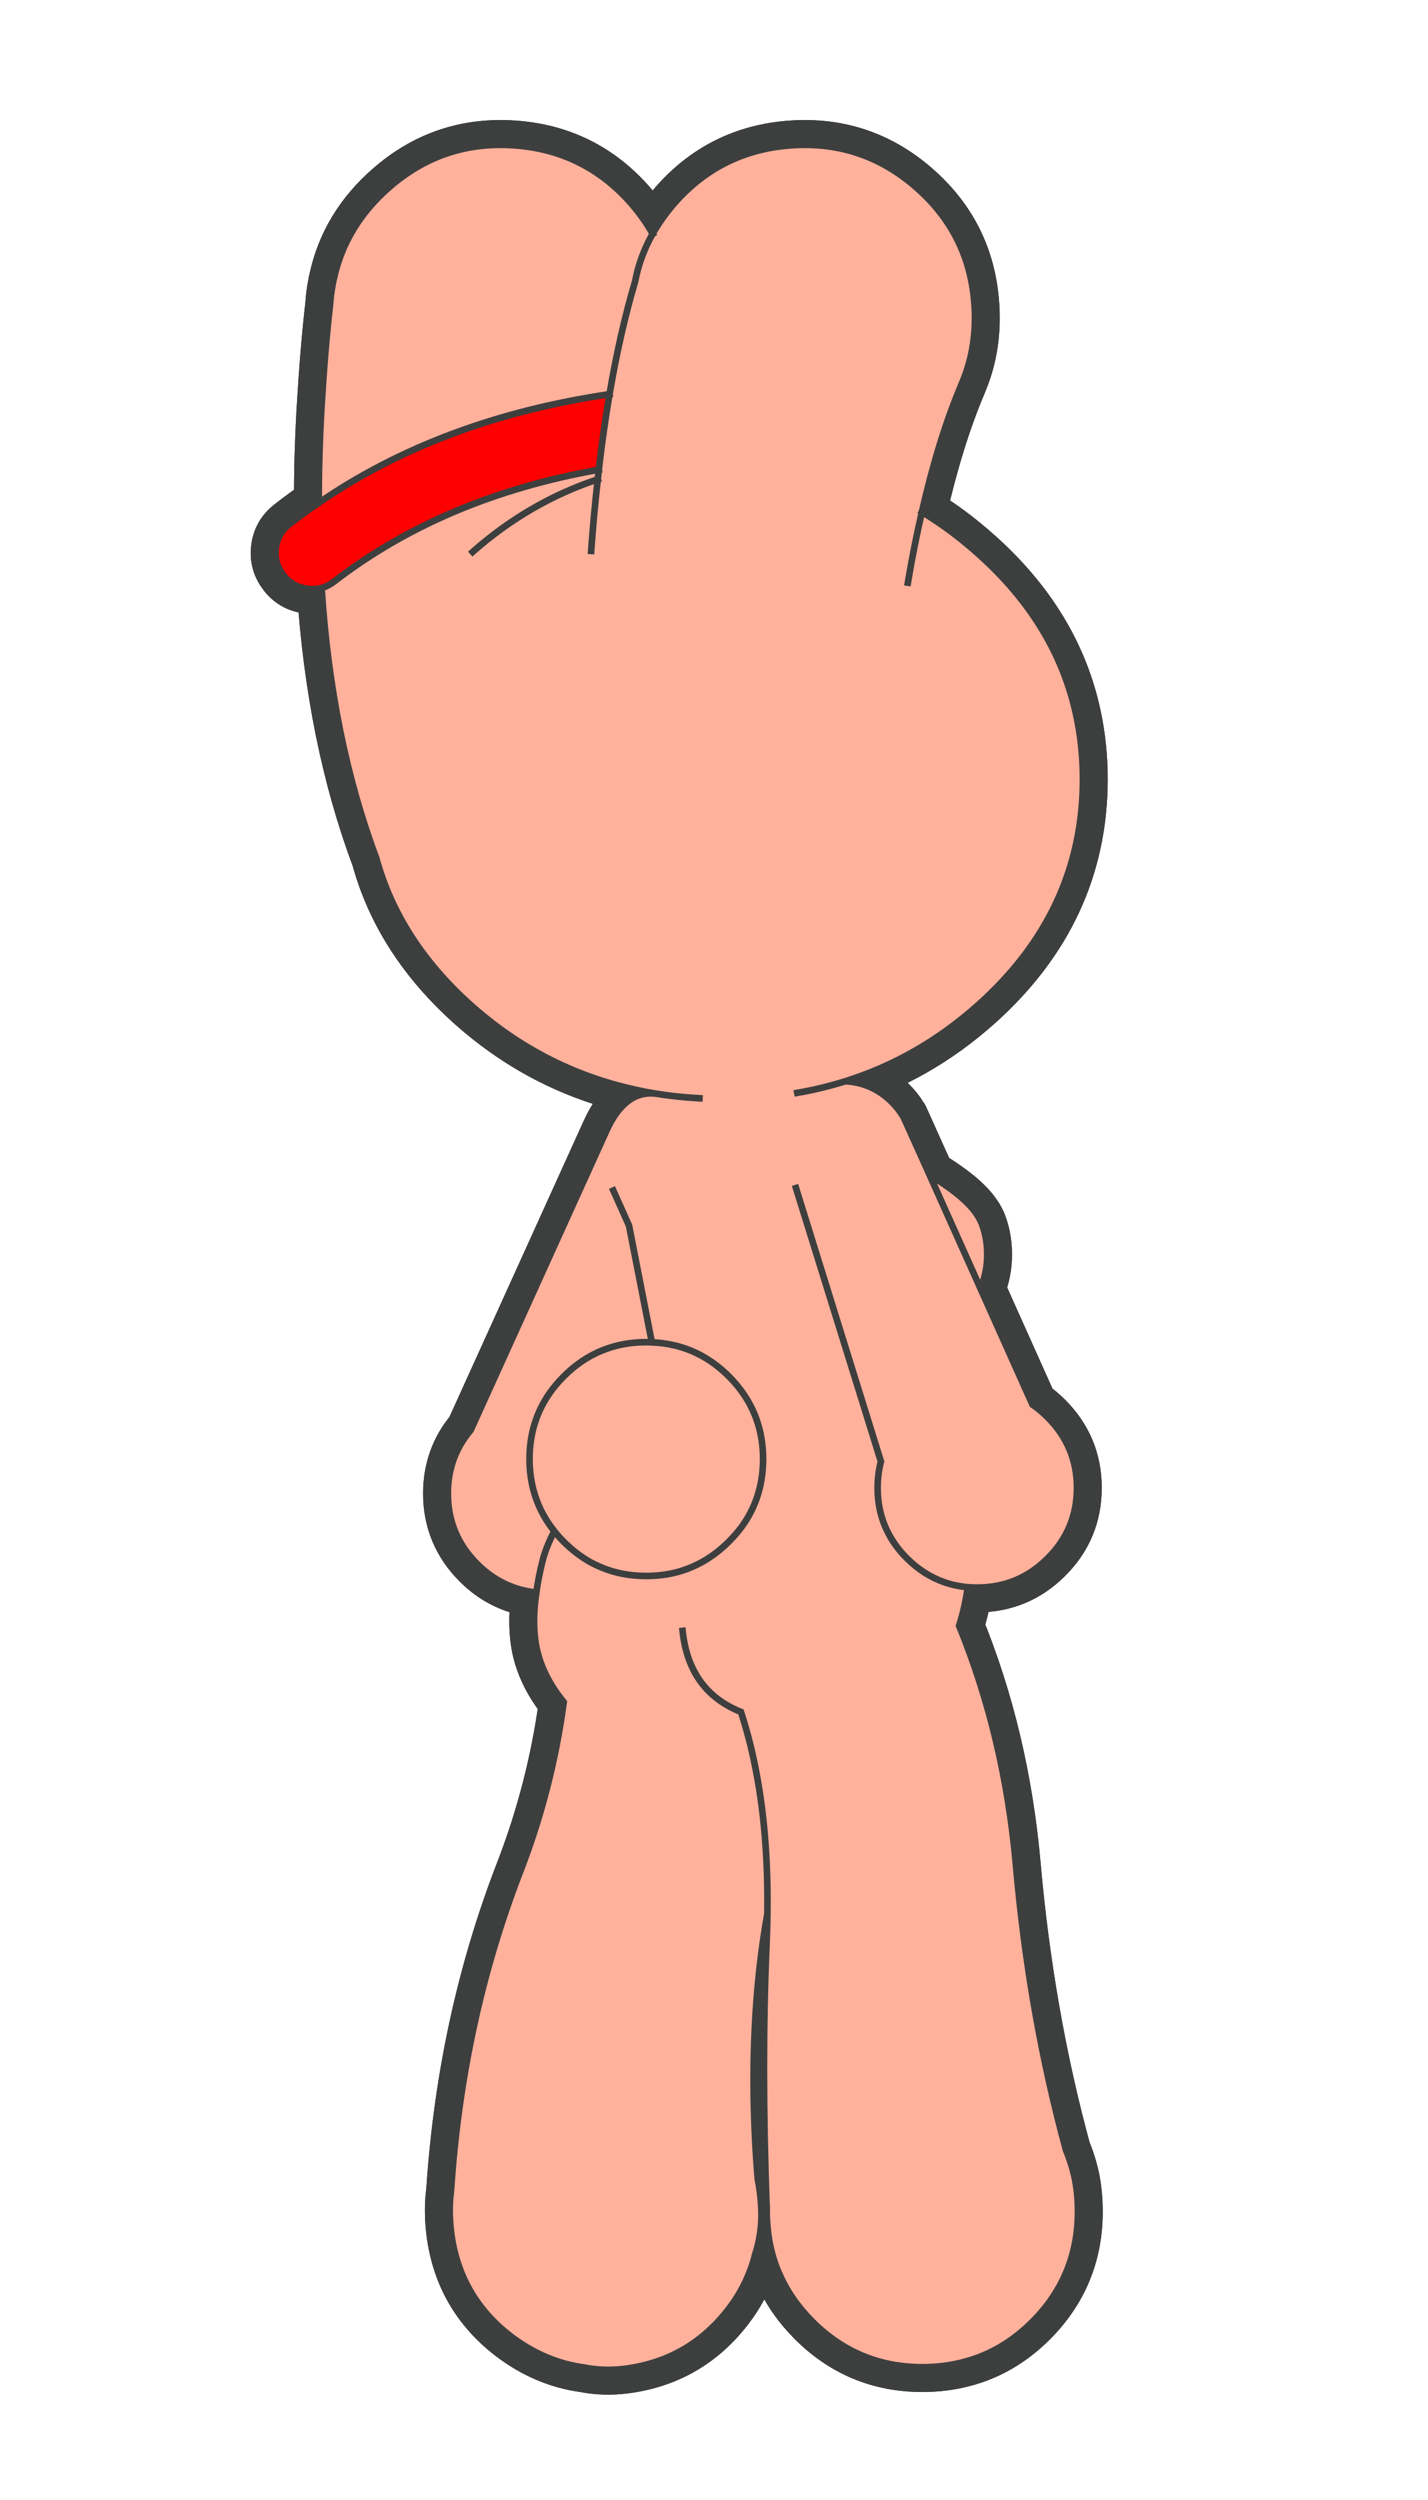 
<svg xmlns="http://www.w3.org/2000/svg" version="1.1" xmlns:xlink="http://www.w3.org/1999/xlink" preserveAspectRatio="none" x="0px" y="0px" width="200px" height="350px" viewBox="0 0 200 350">
<defs>
<g id="Symbole_2_0_Layer2_0_FILL">
<path fill="#660000" stroke="none" d="
M -31.6 24.5
Q -34.85 23.75 -38.35 23.6 -39.2 23.55 -40.05 23.55 -54.65 23.55 -65 33.9 -67.5 36.4 -69.4 39.15 -75.35 47.8 -75.35 58.9 -75.35 66.5 -72.5 73.05 -70.75 77.05 -67.85 80.7 -66.55 82.35 -65 83.9 -61.25 87.65 -56.9 90.1 -54 91.65 -50.9 92.65 -45.8 94.25 -40.05 94.25 -35.15 94.25 -30.75 93.1 -21.95 90.75 -15.05 83.85 -13.05 81.85 -11.4 79.7 -8.8 76.2 -7.2 72.25 -6.95 71.65 -6.75 71.1 -4.7 65.4 -4.7 58.9 -4.7 52.2 -6.85 46.45 -7 46 -7.2 45.55 -9.8 39.15 -15.05 33.9 -22.3 26.65 -31.6 24.5
M -149.85 -208.4
Q -147.1 -204.8 -142.55 -204.25 -140.3 -203.95 -138.25 -204.5 -136.25 -205.05 -134.45 -206.45 -101.35 -231.95 -54.4 -240.25 -53 -252.25 -51.15 -263.1 -102.25 -255.55 -139.1 -230.25 -143.65 -227.2 -147.9 -223.85 -151.55 -221.05 -152.1 -216.5 -152.65 -212 -149.85 -208.4
M -43.4 -297.2
Q -43.05 -299 -42.6 -300.7 -41.05 -306.4 -38.1 -311.6 -40.75 -316.3 -44.5 -320.65 -58.6 -336.85 -80.05 -338.35 -101.5 -339.85 -117.7 -325.75 -131.05 -314.15 -134.55 -298 -134.8 -297.05 -134.95 -296 -135.45 -293.45 -135.65 -290.75 -135.65 -290.6 -135.65 -290.5 -137.25 -276.75 -138.35 -258 -139.15 -243.75 -139.1 -230.25 -102.25 -255.55 -51.15 -263.1 -47.95 -281.85 -43.4 -297.2
M 52.95 -22.1
Q 49.05 -25.05 45.7 -26.95
L 61.05 7.3
Q 61.25 6.8 61.45 6.3 63.1 2 63.1 -3 63.1 -8 61.45 -12.3 59.55 -17.1 52.95 -22.1
M 41.5 -325.75
Q 25.3 -339.85 3.85 -338.35 -17.6 -336.85 -31.7 -320.65 -35.45 -316.3 -38.1 -311.6 -41.05 -306.4 -42.6 -300.7 -43.05 -299 -43.4 -297.2 -47.95 -281.85 -51.15 -263.1 -53 -252.25 -54.4 -240.25 -54.55 -238.85 -54.7 -237.35 -56.6 -220.4 -57.6 -201.2 -56.6 -220.4 -54.7 -237.35 -75.8 -230.35 -93.05 -214.95 -98.75 -209.85 -103.45 -204.35 -98.75 -209.85 -93.05 -214.95 -75.8 -230.35 -54.7 -237.35 -54.55 -238.85 -54.4 -240.25 -101.35 -231.95 -134.45 -206.45 -136.25 -205.05 -138.25 -204.5 -135.3 -159.05 -121.7 -122.75 -114.85 -97.8 -93.05 -78.3 -70.65 -58.35 -41.7 -52.45 -41.25 -52.35 -40.75 -52.25 -39.55 -52 -38.3 -51.8 -37.75 -51.7 -37.15 -51.6 -30.7 -50.55 -23.95 -50.2 -30.7 -50.55 -37.15 -51.6 -46.5 -52.7 -52.1 -40.35
L -93.15 50.15
Q -100.05 58.3 -100.05 69.3 -100.05 81.75 -91.2 90.6 -83.65 98.15 -73.3 99.25 -72.65 94.55 -71.3 89.25 -70.3 85.45 -67.85 80.7 -70.75 77.05 -72.5 73.05 -75.35 66.5 -75.35 58.9 -75.35 47.8 -69.4 39.15 -67.5 36.4 -65 33.9 -54.65 23.55 -40.05 23.55 -39.2 23.55 -38.35 23.6
L -48.6 -28.85
Q -48.65 -29.15 -48.7 -29.45 -48.65 -29.15 -48.6 -28.85
L -38.35 23.6
Q -34.85 23.75 -31.6 24.5 -22.3 26.65 -15.05 33.9 -9.8 39.15 -7.2 45.55 -7 46 -6.85 46.45 -4.7 52.2 -4.7 58.9 -4.7 65.4 -6.75 71.1 -6.95 71.65 -7.2 72.25 -8.8 76.2 -11.4 79.7 -13.05 81.85 -15.05 83.85 -21.95 90.75 -30.75 93.1 -35.15 94.25 -40.05 94.25 -45.8 94.25 -50.9 92.65 -54 91.65 -56.9 90.1 -61.25 87.65 -65 83.9 -66.55 82.35 -67.85 80.7 -70.3 85.45 -71.3 89.25 -72.65 94.55 -73.3 99.25 -74.55 107.8 -73.5 114.45 -72.05 123.75 -65 132.4 -68.6 158.95 -78.2 183.7 -95.7 228.9 -99.1 280.05 -99.25 281.2 -99.35 282.35 -99.75 287.45 -99.05 292.9 -96.55 312.2 -81.1 324.1 -70.75 332 -58.75 333.6 -52.75 334.8 -46.3 333.95 -27 331.4 -15.1 315.9 -9.65 308.8 -7.3 300.25 -7.25 300 -7.2 299.75 -5.55 294.8 -5.25 289.55 -5.25 288.9 -5.2 288.3 -5.15 284.55 -5.65 280.65 -5.9 278.65 -6.3 276.7 -6.9 269.55 -7.2 262.65 -7.95 246.25 -7.2 231 -6.35 212.9 -3.4 196.45 -3.05 171.55 -7.2 151.35 -8.4 145.4 -10 139.9 -10.65 137.6 -11.4 135.35 -24.1 139.9 -34.6 140.35 -24.1 139.9 -11.4 135.35 -24.45 128.2 -24.7 109.9 -24.45 128.2 -11.4 135.35 -2.2 139.65 10.7 138.8 -2.2 139.65 -11.4 135.35 -10.65 137.6 -10 139.9 -8.4 145.4 -7.2 151.35 -3.05 171.55 -3.4 196.45 -3.45 200.95 -3.65 205.6 -5.25 241.85 -3.6 285.75 -3.6 286.1 -3.6 286.45 -3.6 286.8 -3.6 287.2 -3.6 288.25 -3.5 289.3 -3.05 297.85 0.15 305.2
L 0.2 305.25
Q 3.6 313.1 10.2 319.7 24 333.5 43.5 333.5 50 333.5 55.9 331.95 67.6 328.95 76.8 319.75 90.55 305.95 90.55 286.45 90.55 281.35 89.65 276.65 88.1 272.35 86.95 267.9 75.75 226.85 71.75 181.3 68.3 142.8 54.6 109.3 54.6 109.35 54.6 109.45 54.553 109.308 54.55 109.15 54.554 109.254 54.6 109.3 56.4 103.7 57.2 97.65 53.5 97.3 50.15 96.15 43.85 93.95 38.8 88.9 35.35 85.45 33.25 81.45 29.95 75.2 29.95 67.6 29.95 63.4 30.95 59.65
L 5.25 -23.05 30.95 59.65
Q 29.95 63.4 29.95 67.6 29.95 75.2 33.25 81.45 35.35 85.45 38.8 88.9 43.85 93.95 50.15 96.15 53.5 97.3 57.2 97.65 58.65 97.75 60.1 97.75 72.55 97.75 81.4 88.9 90.25 80.1 90.25 67.6 90.25 55.15 81.4 46.3 79.2 44.1 76.8 42.45
L 61.05 7.3 45.7 -26.95 37.8 -44.5
Q 37.7 -44.65 37.6 -44.8 36.25 -47.05 34.3 -49 28.4 -54.9 20.2 -55.35 13.85 -53.35 7.2 -52.1 6.4 -52 5.65 -51.85 6.4 -52 7.2 -52.1 13.85 -53.35 20.2 -55.35 42.3 -62.3 60.25 -78.3 92.05 -106.65 92.05 -146.65 92.05 -156.65 90.05 -165.95 84.1 -193.75 60.25 -214.95 52.2 -222.15 43.35 -227.5 39.35 -210.1 36.5 -189 39.35 -210.1 43.35 -227.5 48.4 -249.65 55.2 -265.75 55.5 -266.55 55.85 -267.35 60.1 -277.9 59.25 -290.15 57.8 -311.6 41.5 -325.75 Z"/>
</g>

<g id="Symbole_2_0_Layer1_0_FILL">
<path fill="#660000" stroke="none" d="
M -38.35 23.6
Q -39.2 23.55 -40.05 23.55 -54.65 23.55 -65 33.9 -67.5 36.4 -69.4 39.15 -75.35 47.8 -75.35 58.9 -75.35 66.5 -72.5 73.05 -70.75 77.05 -67.85 80.7 -66.55 82.35 -65 83.9 -61.25 87.65 -56.9 90.1 -54 91.65 -50.9 92.65 -45.8 94.25 -40.05 94.25 -35.15 94.25 -30.75 93.1 -21.95 90.75 -15.05 83.85 -13.05 81.85 -11.4 79.7 -8.8 76.2 -7.2 72.25 -6.95 71.65 -6.75 71.1 -4.7 65.4 -4.7 58.9 -4.7 52.2 -6.85 46.45 -7 46 -7.2 45.55 -9.8 39.15 -15.05 33.9 -22.3 26.65 -31.6 24.5 -34.85 23.75 -38.35 23.6
M -149.85 -208.4
Q -147.1 -204.8 -142.55 -204.25 -140.3 -203.95 -138.25 -204.5 -136.25 -205.05 -134.45 -206.45 -101.35 -231.95 -54.4 -240.25 -53 -252.25 -51.15 -263.1 -102.25 -255.55 -139.1 -230.25 -143.65 -227.2 -147.9 -223.85 -151.55 -221.05 -152.1 -216.5 -152.65 -212 -149.85 -208.4
M -44.5 -320.65
Q -58.6 -336.85 -80.05 -338.35 -101.5 -339.85 -117.7 -325.75 -131.05 -314.15 -134.55 -298 -134.8 -297.05 -134.95 -296 -135.45 -293.45 -135.65 -290.75 -135.65 -290.6 -135.65 -290.5 -137.25 -276.75 -138.35 -258 -139.15 -243.75 -139.1 -230.25 -102.25 -255.55 -51.15 -263.1 -47.95 -281.85 -43.4 -297.2 -43.05 -299 -42.6 -300.7 -41.05 -306.4 -38.1 -311.6 -40.75 -316.3 -44.5 -320.65
M 52.95 -22.1
Q 49.05 -25.05 45.7 -26.95
L 61.05 7.3
Q 61.25 6.8 61.45 6.3 63.1 2 63.1 -3 63.1 -8 61.45 -12.3 59.55 -17.1 52.95 -22.1
M 41.5 -325.75
Q 25.3 -339.85 3.85 -338.35 -17.6 -336.85 -31.7 -320.65 -35.45 -316.3 -38.1 -311.6 -41.05 -306.4 -42.6 -300.7 -43.05 -299 -43.4 -297.2 -47.95 -281.85 -51.15 -263.1 -53 -252.25 -54.4 -240.25 -54.55 -238.85 -54.7 -237.35 -56.6 -220.4 -57.6 -201.2 -56.6 -220.4 -54.7 -237.35 -75.8 -230.35 -93.05 -214.95 -98.75 -209.85 -103.45 -204.35 -98.75 -209.85 -93.05 -214.95 -75.8 -230.35 -54.7 -237.35 -54.55 -238.85 -54.4 -240.25 -101.35 -231.95 -134.45 -206.45 -136.25 -205.05 -138.25 -204.5 -135.3 -159.05 -121.7 -122.75 -114.85 -97.8 -93.05 -78.3 -70.65 -58.35 -41.7 -52.45 -41.25 -52.35 -40.75 -52.25 -39.55 -52 -38.3 -51.8 -37.75 -51.7 -37.15 -51.6 -30.7 -50.55 -23.95 -50.2 -30.7 -50.55 -37.15 -51.6 -46.5 -52.7 -52.1 -40.35
L -93.15 50.15
Q -100.05 58.3 -100.05 69.3 -100.05 81.75 -91.2 90.6 -83.65 98.15 -73.3 99.25 -72.65 94.55 -71.3 89.25 -70.3 85.45 -67.85 80.7 -70.75 77.05 -72.5 73.05 -75.35 66.5 -75.35 58.9 -75.35 47.8 -69.4 39.15 -67.5 36.4 -65 33.9 -54.65 23.55 -40.05 23.55 -39.2 23.55 -38.35 23.6
L -48.6 -28.85
Q -48.65 -29.15 -48.7 -29.45 -48.65 -29.15 -48.6 -28.85
L -38.35 23.6
Q -34.85 23.75 -31.6 24.5 -22.3 26.65 -15.05 33.9 -9.8 39.15 -7.2 45.55 -7 46 -6.85 46.45 -4.7 52.2 -4.7 58.9 -4.7 65.4 -6.75 71.1 -6.95 71.65 -7.2 72.25 -8.8 76.2 -11.4 79.7 -13.05 81.85 -15.05 83.85 -21.95 90.75 -30.75 93.1 -35.15 94.25 -40.05 94.25 -45.8 94.25 -50.9 92.65 -54 91.65 -56.9 90.1 -61.25 87.65 -65 83.9 -66.55 82.35 -67.85 80.7 -70.3 85.45 -71.3 89.25 -72.65 94.55 -73.3 99.25 -74.55 107.8 -73.5 114.45 -72.05 123.75 -65 132.4 -68.6 158.95 -78.2 183.7 -95.7 228.9 -99.1 280.05 -99.25 281.2 -99.35 282.35 -99.75 287.45 -99.05 292.9 -96.55 312.2 -81.1 324.1 -70.75 332 -58.75 333.6 -52.75 334.8 -46.3 333.95 -27 331.4 -15.1 315.9 -9.65 308.8 -7.3 300.25 -7.25 300 -7.2 299.75 -5.55 294.8 -5.25 289.55 -5.25 288.9 -5.2 288.3 -5.15 284.55 -5.65 280.65 -5.9 278.65 -6.3 276.7 -6.9 269.55 -7.2 262.65 -7.95 246.25 -7.2 231 -6.35 212.9 -3.4 196.45 -3.05 171.55 -7.2 151.35 -8.4 145.4 -10 139.9 -10.65 137.6 -11.4 135.35 -24.1 139.9 -34.6 140.35 -24.1 139.9 -11.4 135.35 -24.45 128.2 -24.7 109.9 -24.45 128.2 -11.4 135.35 -2.2 139.65 10.7 138.8 -2.2 139.65 -11.4 135.35 -10.65 137.6 -10 139.9 -8.4 145.4 -7.2 151.35 -3.05 171.55 -3.4 196.45 -3.45 200.95 -3.65 205.6 -5.25 241.85 -3.6 285.75 -3.6 286.1 -3.6 286.45 -3.6 286.8 -3.6 287.2 -3.6 288.25 -3.5 289.3 -3.05 297.85 0.15 305.2
L 0.2 305.25
Q 3.6 313.1 10.2 319.7 24 333.5 43.5 333.5 50 333.5 55.9 331.95 67.6 328.95 76.8 319.75 90.55 305.95 90.55 286.45 90.55 281.35 89.65 276.65 88.1 272.35 86.95 267.9 75.75 226.85 71.75 181.3 68.3 142.8 54.6 109.3 54.6 109.35 54.6 109.45 54.553 109.308 54.55 109.15 54.554 109.254 54.6 109.3 56.4 103.7 57.2 97.65 53.5 97.3 50.15 96.15 43.85 93.95 38.8 88.9 35.35 85.45 33.25 81.45 29.95 75.2 29.95 67.6 29.95 63.4 30.95 59.65
L 5.25 -23.05 30.95 59.65
Q 29.95 63.4 29.95 67.6 29.95 75.2 33.25 81.45 35.35 85.45 38.8 88.9 43.85 93.95 50.15 96.15 53.5 97.3 57.2 97.65 58.65 97.75 60.1 97.75 72.55 97.75 81.4 88.9 90.25 80.1 90.25 67.6 90.25 55.15 81.4 46.3 79.2 44.1 76.8 42.45
L 61.05 7.3 45.7 -26.95 37.8 -44.5
Q 37.7 -44.65 37.6 -44.8 36.25 -47.05 34.3 -49 28.4 -54.9 20.2 -55.35 13.85 -53.35 7.2 -52.1 6.4 -52 5.65 -51.85 6.4 -52 7.2 -52.1 13.85 -53.35 20.2 -55.35 42.3 -62.3 60.25 -78.3 92.05 -106.65 92.05 -146.65 92.05 -156.65 90.05 -165.95 84.1 -193.75 60.25 -214.95 52.2 -222.15 43.35 -227.5 39.35 -210.1 36.5 -189 39.35 -210.1 43.35 -227.5 48.4 -249.65 55.2 -265.75 55.5 -266.55 55.85 -267.35 60.1 -277.9 59.25 -290.15 57.8 -311.6 41.5 -325.75 Z"/>
</g>

<g id="Symbole_2_0_Layer0_0_FILL">
<path fill="#FFB19C" stroke="none" d="
M -31.6 24.5
Q -34.85 23.75 -38.35 23.6 -39.2 23.55 -40.05 23.55 -54.65 23.55 -65 33.9 -67.5 36.4 -69.4 39.15 -75.35 47.8 -75.35 58.9 -75.35 66.5 -72.5 73.05 -70.75 77.05 -67.85 80.7 -66.55 82.35 -65 83.9 -61.25 87.65 -56.9 90.1 -54 91.65 -50.9 92.65 -45.8 94.25 -40.05 94.25 -35.15 94.25 -30.75 93.1 -21.95 90.75 -15.05 83.85 -13.05 81.85 -11.4 79.7 -8.8 76.2 -7.2 72.25 -6.95 71.65 -6.75 71.1 -4.7 65.4 -4.7 58.9 -4.7 52.2 -6.85 46.45 -7 46 -7.2 45.55 -9.8 39.15 -15.05 33.9 -22.3 26.65 -31.6 24.5
M -43.4 -297.2
Q -43.05 -299 -42.6 -300.7 -41.05 -306.4 -38.1 -311.6 -40.75 -316.3 -44.5 -320.65 -58.6 -336.85 -80.05 -338.35 -101.5 -339.85 -117.7 -325.75 -131.05 -314.15 -134.55 -298 -134.8 -297.05 -134.95 -296 -135.45 -293.45 -135.65 -290.75 -135.65 -290.6 -135.65 -290.5 -137.25 -276.75 -138.35 -258 -139.15 -243.75 -139.1 -230.25 -102.25 -255.55 -51.15 -263.1 -47.95 -281.85 -43.4 -297.2
M 52.95 -22.1
Q 49.05 -25.05 45.7 -26.95
L 61.05 7.3
Q 61.25 6.8 61.45 6.3 63.1 2 63.1 -3 63.1 -8 61.45 -12.3 59.55 -17.1 52.95 -22.1
M 41.5 -325.75
Q 25.3 -339.85 3.85 -338.35 -17.6 -336.85 -31.7 -320.65 -35.45 -316.3 -38.1 -311.6 -41.05 -306.4 -42.6 -300.7 -43.05 -299 -43.4 -297.2 -47.95 -281.85 -51.15 -263.1 -53 -252.25 -54.4 -240.25 -54.55 -238.85 -54.7 -237.35 -55.9 -226.95 -56.7 -215.7 -55.9 -226.95 -54.7 -237.35 -75.5 -230.45 -92.55 -215.4 -75.5 -230.45 -54.7 -237.35 -54.55 -238.85 -54.4 -240.25 -101.35 -231.95 -134.45 -206.45 -136.25 -205.05 -138.25 -204.5 -135.3 -159.05 -121.7 -122.75 -114.85 -97.8 -93.05 -78.3 -70.65 -58.35 -41.7 -52.45 -41.25 -52.35 -40.75 -52.25 -39.55 -52 -38.3 -51.8 -37.75 -51.7 -37.15 -51.6 -30.7 -50.55 -23.95 -50.2 -30.7 -50.55 -37.15 -51.6 -46.5 -52.7 -52.1 -40.35
L -93.15 50.15
Q -100.05 58.3 -100.05 69.3 -100.05 81.75 -91.2 90.6 -83.65 98.15 -73.3 99.25 -72.65 94.55 -71.3 89.25 -70.3 85.45 -67.85 80.7 -70.75 77.05 -72.5 73.05 -75.35 66.5 -75.35 58.9 -75.35 47.8 -69.4 39.15 -67.5 36.4 -65 33.9 -54.65 23.55 -40.05 23.55 -39.2 23.55 -38.35 23.6
L -45.25 -11.7 -50 -22.3 -45.25 -11.7 -38.35 23.6
Q -34.85 23.75 -31.6 24.5 -22.3 26.65 -15.05 33.9 -9.8 39.15 -7.2 45.55 -7 46 -6.85 46.45 -4.7 52.2 -4.7 58.9 -4.7 65.4 -6.75 71.1 -6.95 71.65 -7.2 72.25 -8.8 76.2 -11.4 79.7 -13.05 81.85 -15.05 83.85 -21.95 90.75 -30.75 93.1 -35.15 94.25 -40.05 94.25 -45.8 94.25 -50.9 92.65 -54 91.65 -56.9 90.1 -61.25 87.65 -65 83.9 -66.55 82.35 -67.85 80.7 -70.3 85.45 -71.3 89.25 -72.65 94.55 -73.3 99.25 -74.55 107.8 -73.5 114.45 -72.05 123.75 -65 132.4 -68.6 158.95 -78.2 183.7 -95.7 228.9 -99.1 280.05 -99.25 281.2 -99.35 282.35 -99.75 287.45 -99.05 292.9 -96.55 312.2 -81.1 324.1 -70.75 332 -58.75 333.6 -52.75 334.8 -46.3 333.95 -27 331.4 -15.1 315.9 -9.65 308.8 -7.3 300.25 -7.25 300 -7.2 299.75 -5.55 294.8 -5.25 289.55 -5.25 288.9 -5.2 288.3 -5.15 284.55 -5.65 280.65 -5.9 278.65 -6.3 276.7 -6.9 269.55 -7.2 262.65 -7.95 246.25 -7.2 231 -6.35 212.9 -3.4 196.45 -3.05 171.55 -7.2 151.35 -8.4 145.4 -10 139.9 -10.65 137.6 -11.4 135.35 -27.1 129.1 -29.05 110.85 -27.1 129.1 -11.4 135.35 -10.65 137.6 -10 139.9 -8.4 145.4 -7.2 151.35 -3.05 171.55 -3.4 196.45 -3.45 200.95 -3.65 205.6 -5.25 241.85 -3.6 285.75 -3.6 286.1 -3.6 286.45 -3.6 286.8 -3.6 287.2 -3.6 288.25 -3.5 289.3 -3.05 297.85 0.15 305.2
L 0.2 305.25
Q 3.6 313.1 10.2 319.7 24 333.5 43.5 333.5 50 333.5 55.9 331.95 67.6 328.95 76.8 319.75 90.55 305.95 90.55 286.45 90.55 281.35 89.65 276.65 88.1 272.35 86.95 267.9 75.75 226.85 71.75 181.3 68.3 142.8 54.6 109.3 54.6 109.35 54.6 109.45 54.553 109.308 54.55 109.15 54.554 109.254 54.6 109.3 56.4 103.7 57.2 97.65 53.5 97.3 50.15 96.15 43.85 93.95 38.8 88.9 35.35 85.45 33.25 81.45 29.95 75.2 29.95 67.6 29.95 63.4 30.95 59.65
L 5.25 -23.05 30.95 59.65
Q 29.95 63.4 29.95 67.6 29.95 75.2 33.25 81.45 35.35 85.45 38.8 88.9 43.85 93.95 50.15 96.15 53.5 97.3 57.2 97.65 58.65 97.75 60.1 97.75 72.55 97.75 81.4 88.9 90.25 80.1 90.25 67.6 90.25 55.15 81.4 46.3 79.2 44.1 76.8 42.45
L 61.05 7.3 45.7 -26.95 37.8 -44.5
Q 37.7 -44.65 37.6 -44.8 36.25 -47.05 34.3 -49 28.4 -54.9 20.2 -55.35 13.85 -53.35 7.2 -52.1 6.4 -52 5.65 -51.85 6.4 -52 7.2 -52.1 13.85 -53.35 20.2 -55.35 42.3 -62.3 60.25 -78.3 92.05 -106.65 92.05 -146.65 92.05 -156.65 90.05 -165.95 84.1 -193.75 60.25 -214.95 52.2 -222.15 43.35 -227.5 41 -217.4 39.1 -206.1 41 -217.4 43.35 -227.5 48.4 -249.65 55.2 -265.75 55.5 -266.55 55.85 -267.35 60.1 -277.9 59.25 -290.15 57.8 -311.6 41.5 -325.75 Z"/>

<path fill="#FF0000" stroke="none" d="
M -149.85 -208.4
Q -147.1 -204.8 -142.55 -204.25 -140.3 -203.95 -138.25 -204.5 -136.25 -205.05 -134.45 -206.45 -101.35 -231.95 -54.4 -240.25 -53 -252.25 -51.15 -263.1 -102.25 -255.55 -139.1 -230.25 -143.65 -227.2 -147.9 -223.85 -151.55 -221.05 -152.1 -216.5 -152.65 -212 -149.85 -208.4 Z"/>
</g>

<path id="Symbole_2_0_Layer2_0_1_STROKES" stroke="#3C3F3E" stroke-width="15" stroke-linejoin="round" stroke-linecap="round" fill="none" d="
M 43.35 -227.5
Q 48.4 -249.65 55.2 -265.75 55.5 -266.55 55.85 -267.35 60.1 -277.9 59.25 -290.15 57.8 -311.6 41.5 -325.75 25.3 -339.85 3.85 -338.35 -17.6 -336.85 -31.7 -320.65 -35.45 -316.3 -38.1 -311.6 -41.05 -306.4 -42.6 -300.7 -43.05 -299 -43.4 -297.2 -47.95 -281.85 -51.15 -263.1 -53 -252.25 -54.4 -240.25 -54.55 -238.85 -54.7 -237.35 -56.6 -220.4 -57.6 -201.2
M 43.35 -227.5
Q 52.2 -222.15 60.25 -214.95 84.1 -193.75 90.05 -165.95 92.05 -156.65 92.05 -146.65 92.05 -106.65 60.25 -78.3 42.3 -62.3 20.2 -55.35 28.4 -54.9 34.3 -49 36.25 -47.05 37.6 -44.8 37.7 -44.65 37.8 -44.5
L 45.7 -26.95
Q 49.05 -25.05 52.95 -22.1 59.55 -17.1 61.45 -12.3 63.1 -8 63.1 -3 63.1 2 61.45 6.3 61.25 6.8 61.05 7.3
L 76.8 42.45
Q 79.2 44.1 81.4 46.3 90.25 55.15 90.25 67.6 90.25 80.1 81.4 88.9 72.55 97.75 60.1 97.75 58.65 97.75 57.2 97.65 56.4 103.7 54.6 109.3 68.3 142.8 71.75 181.3 75.75 226.85 86.95 267.9 88.7 272.1 89.65 276.65 90.55 281.35 90.55 286.45 90.55 305.95 76.8 319.75 67.6 328.95 55.9 331.95 50 333.5 43.5 333.5 24 333.5 10.2 319.7 3.6 313.1 0.2 305.25
L 0.15 305.2
Q -3.05 297.85 -3.5 289.3 -3.6 288.25 -3.6 287.2 -3.75 283.25 -3.6 285.75 -5.25 241.85 -3.65 205.6 -3.45 200.95 -3.4 196.45 -6.35 212.9 -7.2 231 -7.95 246.25 -7.2 262.65 -6.9 269.55 -6.3 276.7 -5.9 278.65 -5.65 280.65 -5.15 284.55 -5.2 288.3 -5.25 288.9 -5.25 289.55 -5.55 294.8 -7.2 299.75 -7.25 300 -7.3 300.25 -9.65 308.8 -15.1 315.9 -27 331.4 -46.3 333.95 -52.75 334.8 -58.75 333.6 -70.75 332 -81.1 324.1 -96.55 312.2 -99.05 292.9 -99.75 287.45 -99.35 282.35 -99.25 281.2 -99.1 280.05 -95.7 228.9 -78.2 183.7 -68.6 158.95 -65 132.4 -72.05 123.75 -73.5 114.45 -74.55 107.8 -73.3 99.25 -83.65 98.15 -91.2 90.6 -100.05 81.75 -100.05 69.3 -100.05 58.3 -93.15 50.15
L -52.1 -40.35
Q -46.5 -52.7 -37.15 -51.6 -37.75 -51.7 -38.3 -51.8 -39.55 -52 -40.75 -52.25 -41.25 -52.35 -41.7 -52.45 -70.65 -58.35 -93.05 -78.3 -114.85 -97.8 -121.7 -122.75 -135.3 -159.05 -138.25 -204.5 -140.3 -203.95 -142.55 -204.25 -147.1 -204.8 -149.85 -208.4 -152.65 -212 -152.1 -216.5 -151.55 -221.05 -147.9 -223.85 -143.65 -227.2 -139.1 -230.25 -139.15 -243.75 -138.35 -258 -137.25 -276.75 -135.65 -290.5 -135.65 -290.6 -135.65 -290.75 -135.45 -293.45 -134.95 -296 -134.8 -297.05 -134.55 -298 -131.05 -314.15 -117.7 -325.75 -101.5 -339.85 -80.05 -338.35 -58.6 -336.85 -44.5 -320.65 -40.75 -316.3 -38.1 -311.6
M 20.2 -55.35
Q 13.85 -53.35 7.2 -52.1 6.4 -52 5.65 -51.85
M 36.5 -189
Q 39.35 -210.1 43.35 -227.5
M 5.25 -23.05
L 30.95 59.65
Q 29.95 63.4 29.95 67.6 29.95 75.2 33.25 81.45 35.35 85.45 38.8 88.9 43.85 93.95 50.15 96.15 53.5 97.3 57.2 97.65
M 54.6 109.3
Q 54.6 109.35 54.6 109.45 54.553 109.308 54.55 109.175 54.554 109.254 54.6 109.3 Z
M 45.7 -26.95
L 61.05 7.3
M -138.25 -204.5
Q -136.25 -205.05 -134.45 -206.45 -101.35 -231.95 -54.4 -240.25
M -103.45 -204.35
Q -98.75 -209.85 -93.05 -214.95 -75.8 -230.35 -54.7 -237.35
M -51.15 -263.1
Q -102.25 -255.55 -139.1 -230.25
M -23.95 -50.2
Q -30.7 -50.55 -37.15 -51.6
M -48.7 -29.45
Q -48.65 -29.15 -48.6 -28.85
L -38.35 23.6
Q -34.85 23.75 -31.6 24.5 -22.3 26.65 -15.05 33.9 -9.8 39.15 -7.2 45.55 -7 46 -6.85 46.45 -4.7 52.2 -4.7 58.9 -4.7 65.4 -6.75 71.1 -6.95 71.65 -7.2 72.25 -8.8 76.2 -11.4 79.7 -13.05 81.85 -15.05 83.85 -21.95 90.75 -30.75 93.1 -35.15 94.25 -40.05 94.25 -45.8 94.25 -50.9 92.65 -54 91.65 -56.9 90.1 -61.25 87.65 -65 83.9 -66.55 82.35 -67.85 80.7 -70.3 85.45 -71.3 89.25 -72.65 94.55 -73.3 99.25
M -38.35 23.6
Q -39.2 23.55 -40.05 23.55 -54.65 23.55 -65 33.9 -67.5 36.4 -69.4 39.15 -75.35 47.8 -75.35 58.9 -75.35 66.5 -72.5 73.05 -70.75 77.05 -67.85 80.7
M 10.7 138.8
Q -2.2 139.65 -11.4 135.35 -10.65 137.6 -10 139.9 -8.4 145.4 -7.2 151.35 -3.05 171.55 -3.4 196.45
M -24.7 109.9
Q -24.45 128.2 -11.4 135.35 -24.1 139.9 -34.6 140.35
M -3.6 285.75
Q -3.6 286.1 -3.6 286.45 -3.6 286.8 -3.6 287.2"/>

<path id="Symbole_2_0_Layer1_0_1_STROKES" stroke="#3C3F3E" stroke-width="15" stroke-linejoin="round" stroke-linecap="round" fill="none" d="
M 43.35 -227.5
Q 48.4 -249.65 55.2 -265.75 55.5 -266.55 55.85 -267.35 60.1 -277.9 59.25 -290.15 57.8 -311.6 41.5 -325.75 25.3 -339.85 3.85 -338.35 -17.6 -336.85 -31.7 -320.65 -35.45 -316.3 -38.1 -311.6 -41.05 -306.4 -42.6 -300.7 -43.05 -299 -43.4 -297.2 -47.95 -281.85 -51.15 -263.1 -53 -252.25 -54.4 -240.25 -54.55 -238.85 -54.7 -237.35 -56.6 -220.4 -57.6 -201.2
M 43.35 -227.5
Q 52.2 -222.15 60.25 -214.95 84.1 -193.75 90.05 -165.95 92.05 -156.65 92.05 -146.65 92.05 -106.65 60.25 -78.3 42.3 -62.3 20.2 -55.35 28.4 -54.9 34.3 -49 36.25 -47.05 37.6 -44.8 37.7 -44.65 37.8 -44.5
L 45.7 -26.95
Q 49.05 -25.05 52.95 -22.1 59.55 -17.1 61.45 -12.3 63.1 -8 63.1 -3 63.1 2 61.45 6.3 61.25 6.8 61.05 7.3
L 76.8 42.45
Q 79.2 44.1 81.4 46.3 90.25 55.15 90.25 67.6 90.25 80.1 81.4 88.9 72.55 97.75 60.1 97.75 58.65 97.75 57.2 97.65 56.4 103.7 54.6 109.3 68.3 142.8 71.75 181.3 75.75 226.85 86.95 267.9 88.7 272.1 89.65 276.65 90.55 281.35 90.55 286.45 90.55 305.95 76.8 319.75 67.6 328.95 55.9 331.95 50 333.5 43.5 333.5 24 333.5 10.2 319.7 3.6 313.1 0.2 305.25
L 0.15 305.2
Q -3.05 297.85 -3.5 289.3 -3.6 288.25 -3.6 287.2 -3.75 283.25 -3.6 285.75 -5.25 241.85 -3.65 205.6 -3.45 200.95 -3.4 196.45 -6.35 212.9 -7.2 231 -7.95 246.25 -7.2 262.65 -6.9 269.55 -6.3 276.7 -5.9 278.65 -5.65 280.65 -5.15 284.55 -5.2 288.3 -5.25 288.9 -5.25 289.55 -5.55 294.8 -7.2 299.75 -7.25 300 -7.3 300.25 -9.65 308.8 -15.1 315.9 -27 331.4 -46.3 333.95 -52.75 334.8 -58.75 333.6 -70.75 332 -81.1 324.1 -96.55 312.2 -99.05 292.9 -99.75 287.45 -99.35 282.35 -99.25 281.2 -99.1 280.05 -95.7 228.9 -78.2 183.7 -68.6 158.95 -65 132.4 -72.05 123.75 -73.5 114.45 -74.55 107.8 -73.3 99.25 -83.65 98.15 -91.2 90.6 -100.05 81.75 -100.05 69.3 -100.05 58.3 -93.15 50.15
L -52.1 -40.35
Q -46.5 -52.7 -37.15 -51.6 -37.75 -51.7 -38.3 -51.8 -39.55 -52 -40.75 -52.25 -41.25 -52.35 -41.7 -52.45 -70.65 -58.35 -93.05 -78.3 -114.85 -97.8 -121.7 -122.75 -135.3 -159.05 -138.25 -204.5 -140.3 -203.95 -142.55 -204.25 -147.1 -204.8 -149.85 -208.4 -152.65 -212 -152.1 -216.5 -151.55 -221.05 -147.9 -223.85 -143.65 -227.2 -139.1 -230.25 -139.15 -243.75 -138.35 -258 -137.25 -276.75 -135.65 -290.5 -135.65 -290.6 -135.65 -290.75 -135.45 -293.45 -134.95 -296 -134.8 -297.05 -134.55 -298 -131.05 -314.15 -117.7 -325.75 -101.5 -339.85 -80.05 -338.35 -58.6 -336.85 -44.5 -320.65 -40.75 -316.3 -38.1 -311.6
M 20.2 -55.35
Q 13.85 -53.35 7.2 -52.1 6.4 -52 5.65 -51.85
M 36.5 -189
Q 39.35 -210.1 43.35 -227.5
M 5.25 -23.05
L 30.95 59.65
Q 29.95 63.4 29.95 67.6 29.95 75.2 33.25 81.45 35.35 85.45 38.8 88.9 43.85 93.95 50.15 96.15 53.5 97.3 57.2 97.65
M 54.6 109.3
Q 54.6 109.35 54.6 109.45 54.553 109.308 54.55 109.175 54.554 109.254 54.6 109.3 Z
M 45.7 -26.95
L 61.05 7.3
M -138.25 -204.5
Q -136.25 -205.05 -134.45 -206.45 -101.35 -231.95 -54.4 -240.25
M -103.45 -204.35
Q -98.75 -209.85 -93.05 -214.95 -75.8 -230.35 -54.7 -237.35
M -51.15 -263.1
Q -102.25 -255.55 -139.1 -230.25
M -23.95 -50.2
Q -30.7 -50.55 -37.15 -51.6
M -48.7 -29.45
Q -48.65 -29.15 -48.6 -28.85
L -38.35 23.6
Q -34.85 23.75 -31.6 24.5 -22.3 26.65 -15.05 33.9 -9.8 39.15 -7.2 45.55 -7 46 -6.85 46.45 -4.7 52.2 -4.7 58.9 -4.7 65.4 -6.75 71.1 -6.95 71.65 -7.2 72.25 -8.8 76.2 -11.4 79.7 -13.05 81.85 -15.05 83.85 -21.95 90.75 -30.75 93.1 -35.15 94.25 -40.05 94.25 -45.8 94.25 -50.9 92.65 -54 91.65 -56.9 90.1 -61.25 87.65 -65 83.9 -66.55 82.35 -67.85 80.7 -70.3 85.45 -71.3 89.25 -72.65 94.55 -73.3 99.25
M -38.35 23.6
Q -39.2 23.55 -40.05 23.55 -54.65 23.55 -65 33.9 -67.5 36.4 -69.4 39.15 -75.35 47.8 -75.35 58.9 -75.35 66.5 -72.5 73.05 -70.75 77.05 -67.85 80.7
M -3.4 196.45
Q -3.05 171.55 -7.2 151.35 -8.4 145.4 -10 139.9 -10.65 137.6 -11.4 135.35 -24.1 139.9 -34.6 140.35
M -24.7 109.9
Q -24.45 128.2 -11.4 135.35 -2.2 139.65 10.7 138.8
M -3.6 285.75
Q -3.6 286.1 -3.6 286.45 -3.6 286.8 -3.6 287.2"/>

<path id="Symbole_2_0_Layer0_0_1_STROKES" stroke="#3D3F3E" stroke-width="2" stroke-linejoin="miter" stroke-linecap="square" stroke-miterlimit="3" fill="none" d="
M 43.35 -227.5
Q 48.4 -249.65 55.2 -265.75 55.5 -266.55 55.85 -267.35 60.1 -277.9 59.25 -290.15 57.8 -311.6 41.5 -325.75 25.3 -339.85 3.85 -338.35 -17.6 -336.85 -31.7 -320.65 -35.45 -316.3 -38.1 -311.6 -41.05 -306.4 -42.6 -300.7 -43.05 -299 -43.4 -297.2 -47.95 -281.85 -51.15 -263.1 -53 -252.25 -54.4 -240.25 -54.55 -238.85 -54.7 -237.35 -55.9 -226.95 -56.7 -215.7
M 43.35 -227.5
Q 52.2 -222.15 60.25 -214.95 84.1 -193.75 90.05 -165.95 92.05 -156.65 92.05 -146.65 92.05 -106.65 60.25 -78.3 42.3 -62.3 20.2 -55.35 28.4 -54.9 34.3 -49 36.25 -47.05 37.6 -44.8 37.7 -44.65 37.8 -44.5
L 45.7 -26.95
Q 49.05 -25.05 52.95 -22.1 59.55 -17.1 61.45 -12.3 63.1 -8 63.1 -3 63.1 2 61.45 6.3 61.25 6.8 61.05 7.3
L 76.8 42.45
Q 79.2 44.1 81.4 46.3 90.25 55.15 90.25 67.6 90.25 80.1 81.4 88.9 72.55 97.75 60.1 97.75 58.65 97.75 57.2 97.65 56.4 103.7 54.6 109.3 68.3 142.8 71.75 181.3 75.75 226.85 86.95 267.9 88.7 272.1 89.65 276.65 90.55 281.35 90.55 286.45 90.55 305.95 76.8 319.75 67.6 328.95 55.9 331.95 50 333.5 43.5 333.5 24 333.5 10.2 319.7 3.6 313.1 0.2 305.25
L 0.15 305.2
Q -3.05 297.85 -3.5 289.3 -3.6 288.25 -3.6 287.2 -3.75 283.25 -3.6 285.75 -5.25 241.85 -3.65 205.6 -3.45 200.95 -3.4 196.45 -6.35 212.9 -7.2 231 -7.95 246.25 -7.2 262.65 -6.9 269.55 -6.3 276.7 -5.9 278.65 -5.65 280.65 -5.15 284.55 -5.2 288.3 -5.25 288.9 -5.25 289.55 -5.55 294.8 -7.2 299.75 -7.25 300 -7.3 300.25 -9.65 308.8 -15.1 315.9 -27 331.4 -46.3 333.95 -52.75 334.8 -58.75 333.6 -70.75 332 -81.1 324.1 -96.55 312.2 -99.05 292.9 -99.75 287.45 -99.35 282.35 -99.25 281.2 -99.1 280.05 -95.7 228.9 -78.2 183.7 -68.6 158.95 -65 132.4 -72.05 123.75 -73.5 114.45 -74.55 107.8 -73.3 99.25 -83.65 98.15 -91.2 90.6 -100.05 81.75 -100.05 69.3 -100.05 58.3 -93.15 50.15
L -52.1 -40.35
Q -46.5 -52.7 -37.15 -51.6 -37.75 -51.7 -38.3 -51.8 -39.55 -52 -40.75 -52.25 -41.25 -52.35 -41.7 -52.45 -70.65 -58.35 -93.05 -78.3 -114.85 -97.8 -121.7 -122.75 -135.3 -159.05 -138.25 -204.5 -140.3 -203.95 -142.55 -204.25 -147.1 -204.8 -149.85 -208.4 -152.65 -212 -152.1 -216.5 -151.55 -221.05 -147.9 -223.85 -143.65 -227.2 -139.1 -230.25 -139.15 -243.75 -138.35 -258 -137.25 -276.75 -135.65 -290.5 -135.65 -290.6 -135.65 -290.75 -135.45 -293.45 -134.95 -296 -134.8 -297.05 -134.55 -298 -131.05 -314.15 -117.7 -325.75 -101.5 -339.85 -80.05 -338.35 -58.6 -336.85 -44.5 -320.65 -40.75 -316.3 -38.1 -311.6
M 39.1 -206.1
Q 41 -217.4 43.35 -227.5
M 20.2 -55.35
Q 13.85 -53.35 7.2 -52.1 6.4 -52 5.65 -51.85
M 5.25 -23.05
L 30.95 59.65
Q 29.95 63.4 29.95 67.6 29.95 75.2 33.25 81.45 35.35 85.45 38.8 88.9 43.85 93.95 50.15 96.15 53.5 97.3 57.2 97.65
M 54.6 109.3
Q 54.6 109.35 54.6 109.45 54.553 109.308 54.55 109.175 54.554 109.254 54.6 109.3 Z
M 45.7 -26.95
L 61.05 7.3
M -138.25 -204.5
Q -136.25 -205.05 -134.45 -206.45 -101.35 -231.95 -54.4 -240.25
M -92.55 -215.4
Q -75.5 -230.45 -54.7 -237.35
M -51.15 -263.1
Q -102.25 -255.55 -139.1 -230.25
M -23.95 -50.2
Q -30.7 -50.55 -37.15 -51.6
M -50 -22.3
L -45.25 -11.7 -38.35 23.6
Q -34.85 23.75 -31.6 24.5 -22.3 26.65 -15.05 33.9 -9.8 39.15 -7.2 45.55 -7 46 -6.85 46.45 -4.7 52.2 -4.7 58.9 -4.7 65.4 -6.75 71.1 -6.95 71.65 -7.2 72.25 -8.8 76.2 -11.4 79.7 -13.05 81.85 -15.05 83.85 -21.95 90.75 -30.75 93.1 -35.15 94.25 -40.05 94.25 -45.8 94.25 -50.9 92.65 -54 91.65 -56.9 90.1 -61.25 87.65 -65 83.9 -66.55 82.35 -67.85 80.7 -70.3 85.45 -71.3 89.25 -72.65 94.55 -73.3 99.25
M -38.35 23.6
Q -39.2 23.55 -40.05 23.55 -54.65 23.55 -65 33.9 -67.5 36.4 -69.4 39.15 -75.35 47.8 -75.35 58.9 -75.35 66.5 -72.5 73.05 -70.75 77.05 -67.85 80.7
M -29.05 110.85
Q -27.1 129.1 -11.4 135.35 -10.65 137.6 -10 139.9 -8.4 145.4 -7.2 151.35 -3.05 171.55 -3.4 196.45
M -3.6 285.75
Q -3.6 286.1 -3.6 286.45 -3.6 286.8 -3.6 287.2"/>
</defs>

<g transform="matrix( 0.463, 0, 0, 0.463, 109.05,177) ">
<g transform="matrix( 1, 0, 0, 1, 0,0) ">
<use xlink:href="#Symbole_2_0_Layer2_0_FILL"/>

<use xlink:href="#Symbole_2_0_Layer2_0_1_STROKES"/>
</g>

<g transform="matrix( 1, 0, 0, 1, 0,0) ">
<use xlink:href="#Symbole_2_0_Layer1_0_FILL"/>

<use xlink:href="#Symbole_2_0_Layer1_0_1_STROKES"/>
</g>

<g transform="matrix( 1, 0, 0, 1, 0,0) ">
<use xlink:href="#Symbole_2_0_Layer0_0_FILL"/>

<use xlink:href="#Symbole_2_0_Layer0_0_1_STROKES"/>
</g>
</g>
</svg>
